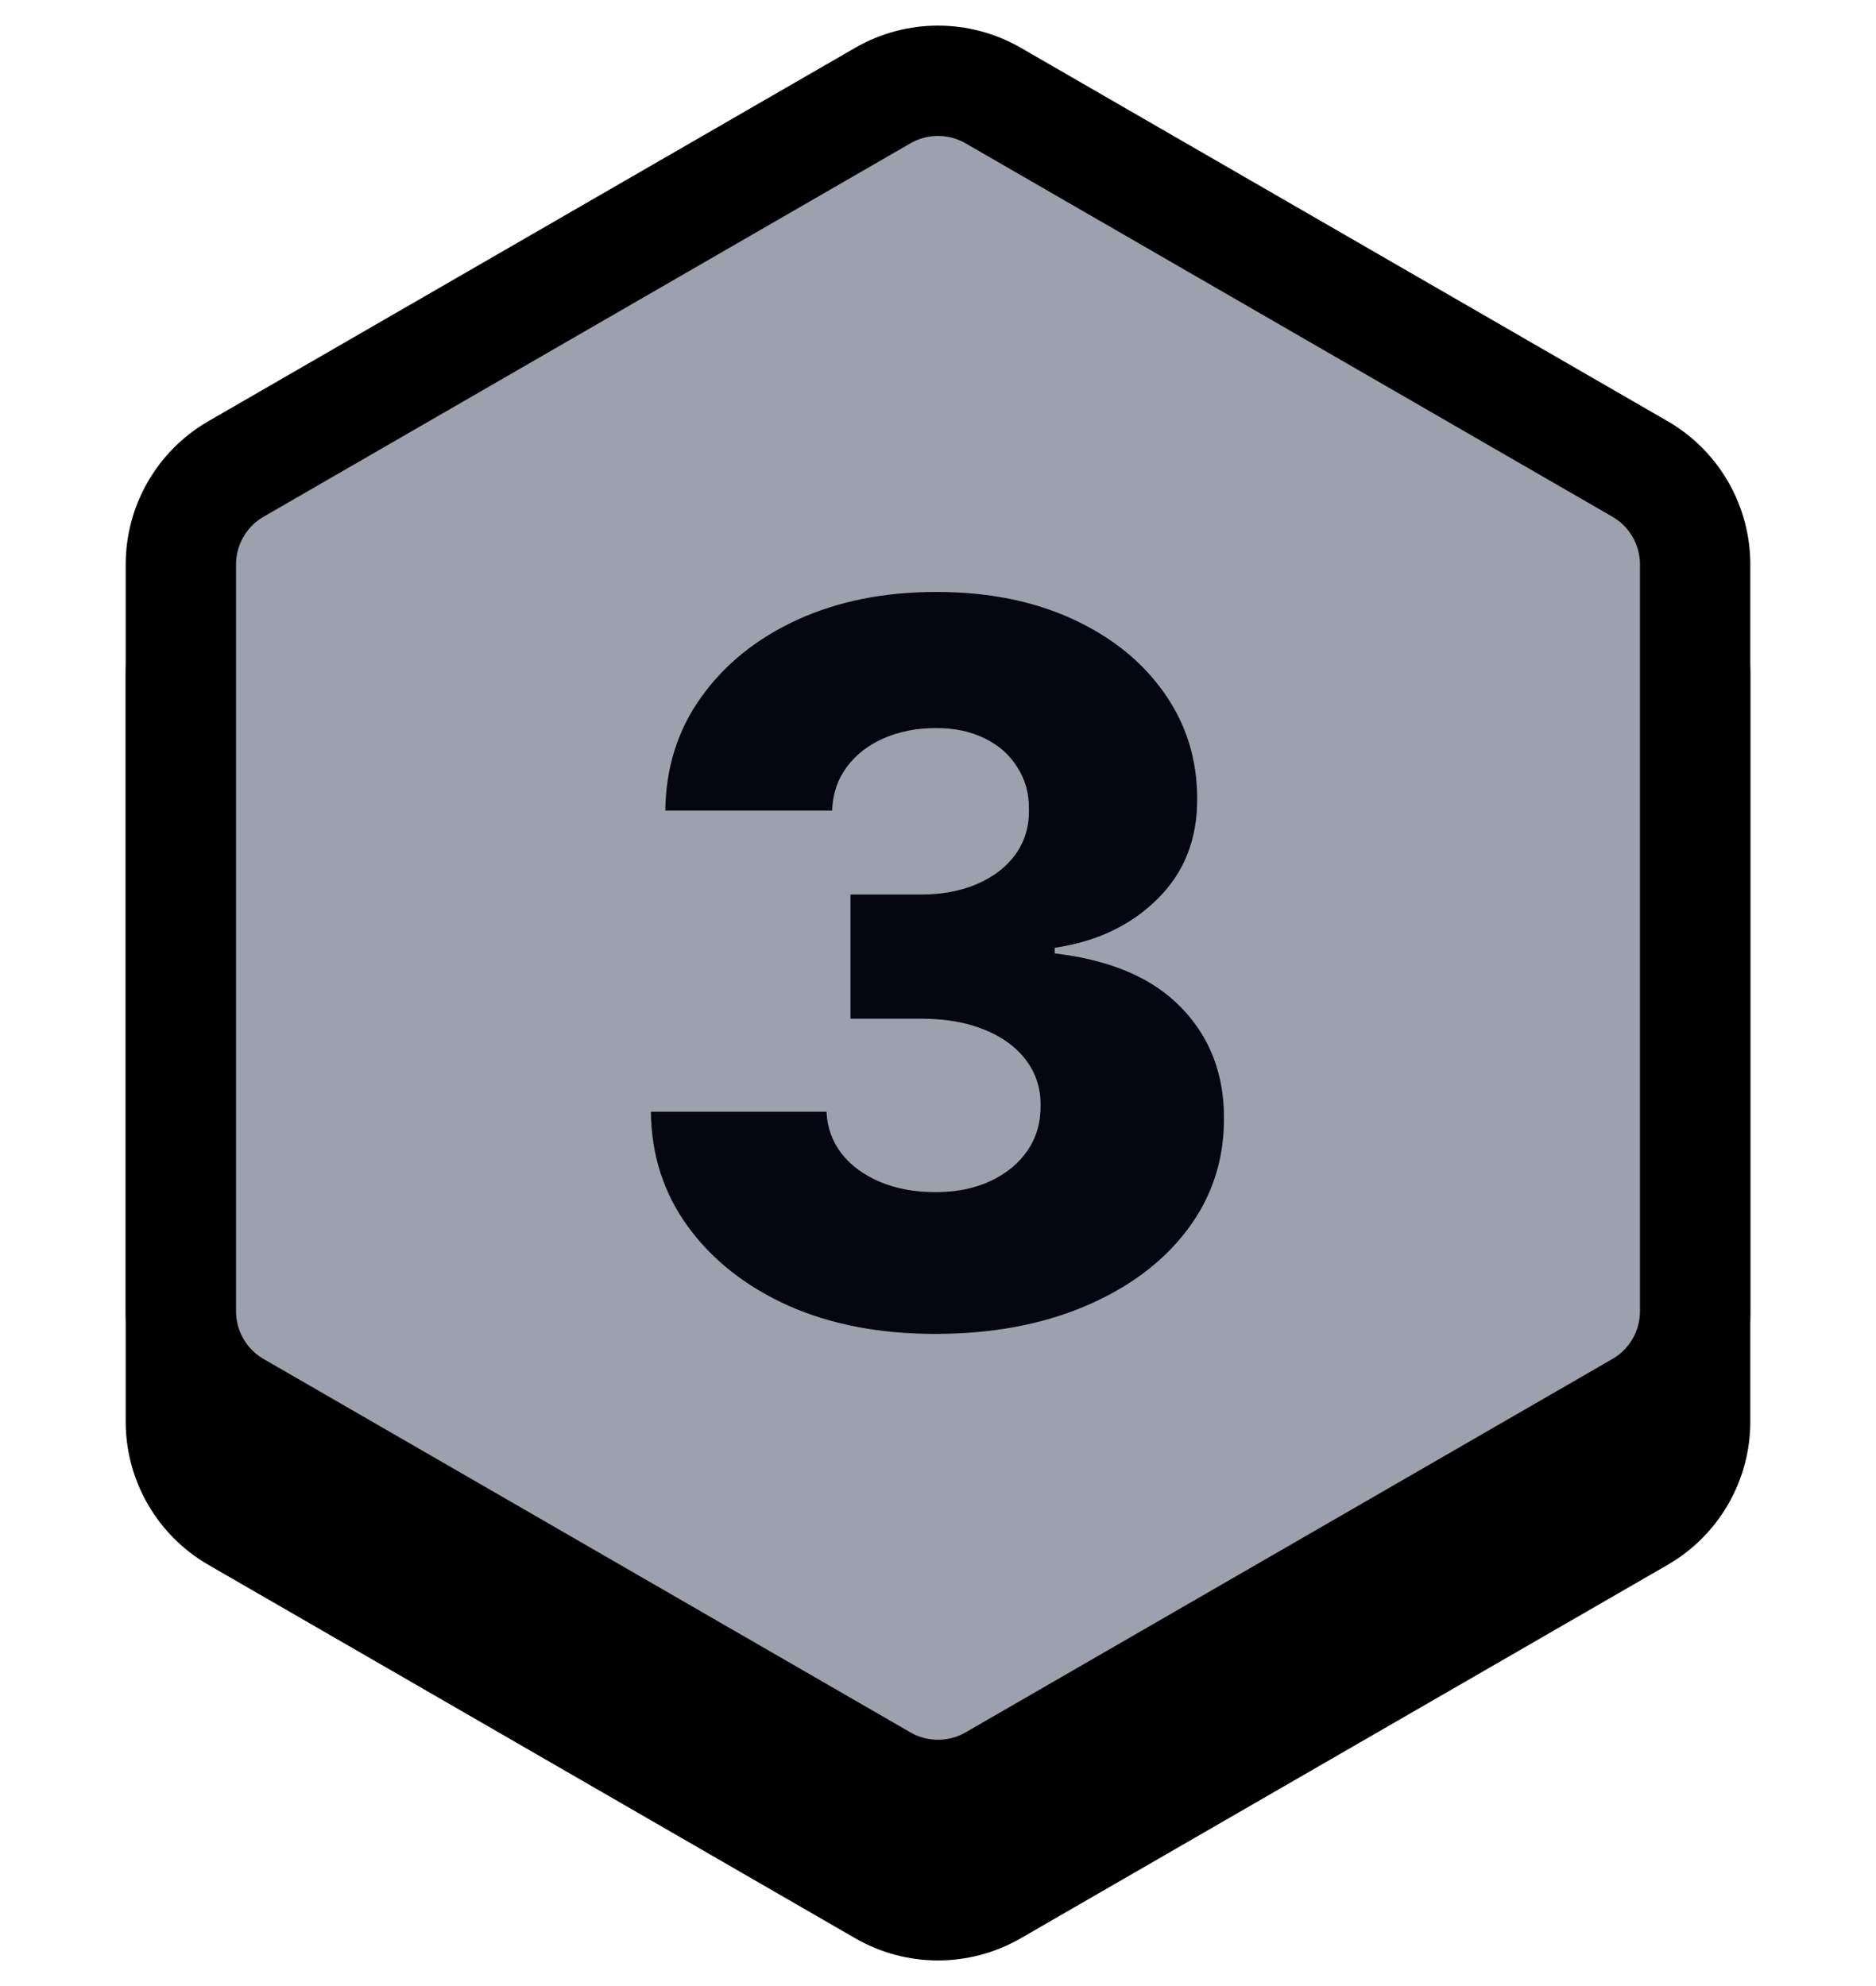 <svg width="34" height="36" viewBox="0 0 34 36" fill="none" xmlns="http://www.w3.org/2000/svg">
<path d="M15.5 2.866C16.428 2.33 17.572 2.33 18.5 2.866L30.222 9.634C31.151 10.17 31.722 11.16 31.722 12.232V25.768C31.722 26.84 31.151 27.83 30.222 28.366L18.5 35.134C17.572 35.67 16.428 35.67 15.5 35.134L3.778 28.366C2.849 27.83 2.278 26.84 2.278 25.768V12.232C2.278 11.16 2.849 10.17 3.778 9.634L15.5 2.866Z" fill="black"/>
<path d="M16 1.732C16.619 1.375 17.381 1.375 18 1.732L29.722 8.5C30.341 8.857 30.722 9.518 30.722 10.232V23.768C30.722 24.483 30.341 25.143 29.722 25.5L18 32.268C17.381 32.625 16.619 32.625 16 32.268L4.278 25.5C3.659 25.143 3.278 24.483 3.278 23.768V10.232C3.278 9.518 3.659 8.857 4.278 8.5L16 1.732Z" fill="#9CA2AD" stroke="black" stroke-width="2"/>
<path d="M16.942 24.179C15.944 24.179 15.06 24.009 14.289 23.668C13.522 23.322 12.917 22.847 12.474 22.242C12.03 21.637 11.805 20.94 11.796 20.152H14.979C14.992 20.438 15.084 20.691 15.254 20.913C15.425 21.13 15.657 21.3 15.951 21.424C16.245 21.548 16.579 21.609 16.954 21.609C17.329 21.609 17.66 21.543 17.945 21.411C18.235 21.275 18.461 21.09 18.623 20.855C18.785 20.616 18.863 20.344 18.859 20.037C18.863 19.73 18.776 19.457 18.597 19.219C18.418 18.98 18.165 18.795 17.837 18.663C17.513 18.53 17.129 18.465 16.686 18.465H15.414V16.215H16.686C17.074 16.215 17.415 16.151 17.709 16.023C18.007 15.895 18.239 15.716 18.405 15.486C18.572 15.251 18.653 14.983 18.648 14.68C18.653 14.386 18.582 14.129 18.437 13.907C18.297 13.681 18.099 13.506 17.843 13.383C17.591 13.259 17.3 13.197 16.967 13.197C16.618 13.197 16.3 13.259 16.015 13.383C15.734 13.506 15.51 13.681 15.344 13.907C15.178 14.133 15.09 14.395 15.082 14.693H12.058C12.067 13.913 12.284 13.227 12.71 12.635C13.136 12.038 13.716 11.572 14.449 11.235C15.186 10.898 16.026 10.73 16.967 10.73C17.905 10.73 18.729 10.894 19.441 11.222C20.153 11.55 20.707 11.998 21.103 12.565C21.499 13.127 21.697 13.764 21.697 14.476C21.702 15.213 21.461 15.82 20.975 16.298C20.494 16.775 19.873 17.069 19.115 17.18V17.282C20.129 17.401 20.894 17.729 21.41 18.266C21.93 18.803 22.187 19.474 22.183 20.28C22.183 21.038 21.959 21.712 21.512 22.3C21.069 22.884 20.451 23.344 19.658 23.68C18.87 24.013 17.964 24.179 16.942 24.179Z" fill="#040711"/>
</svg>

